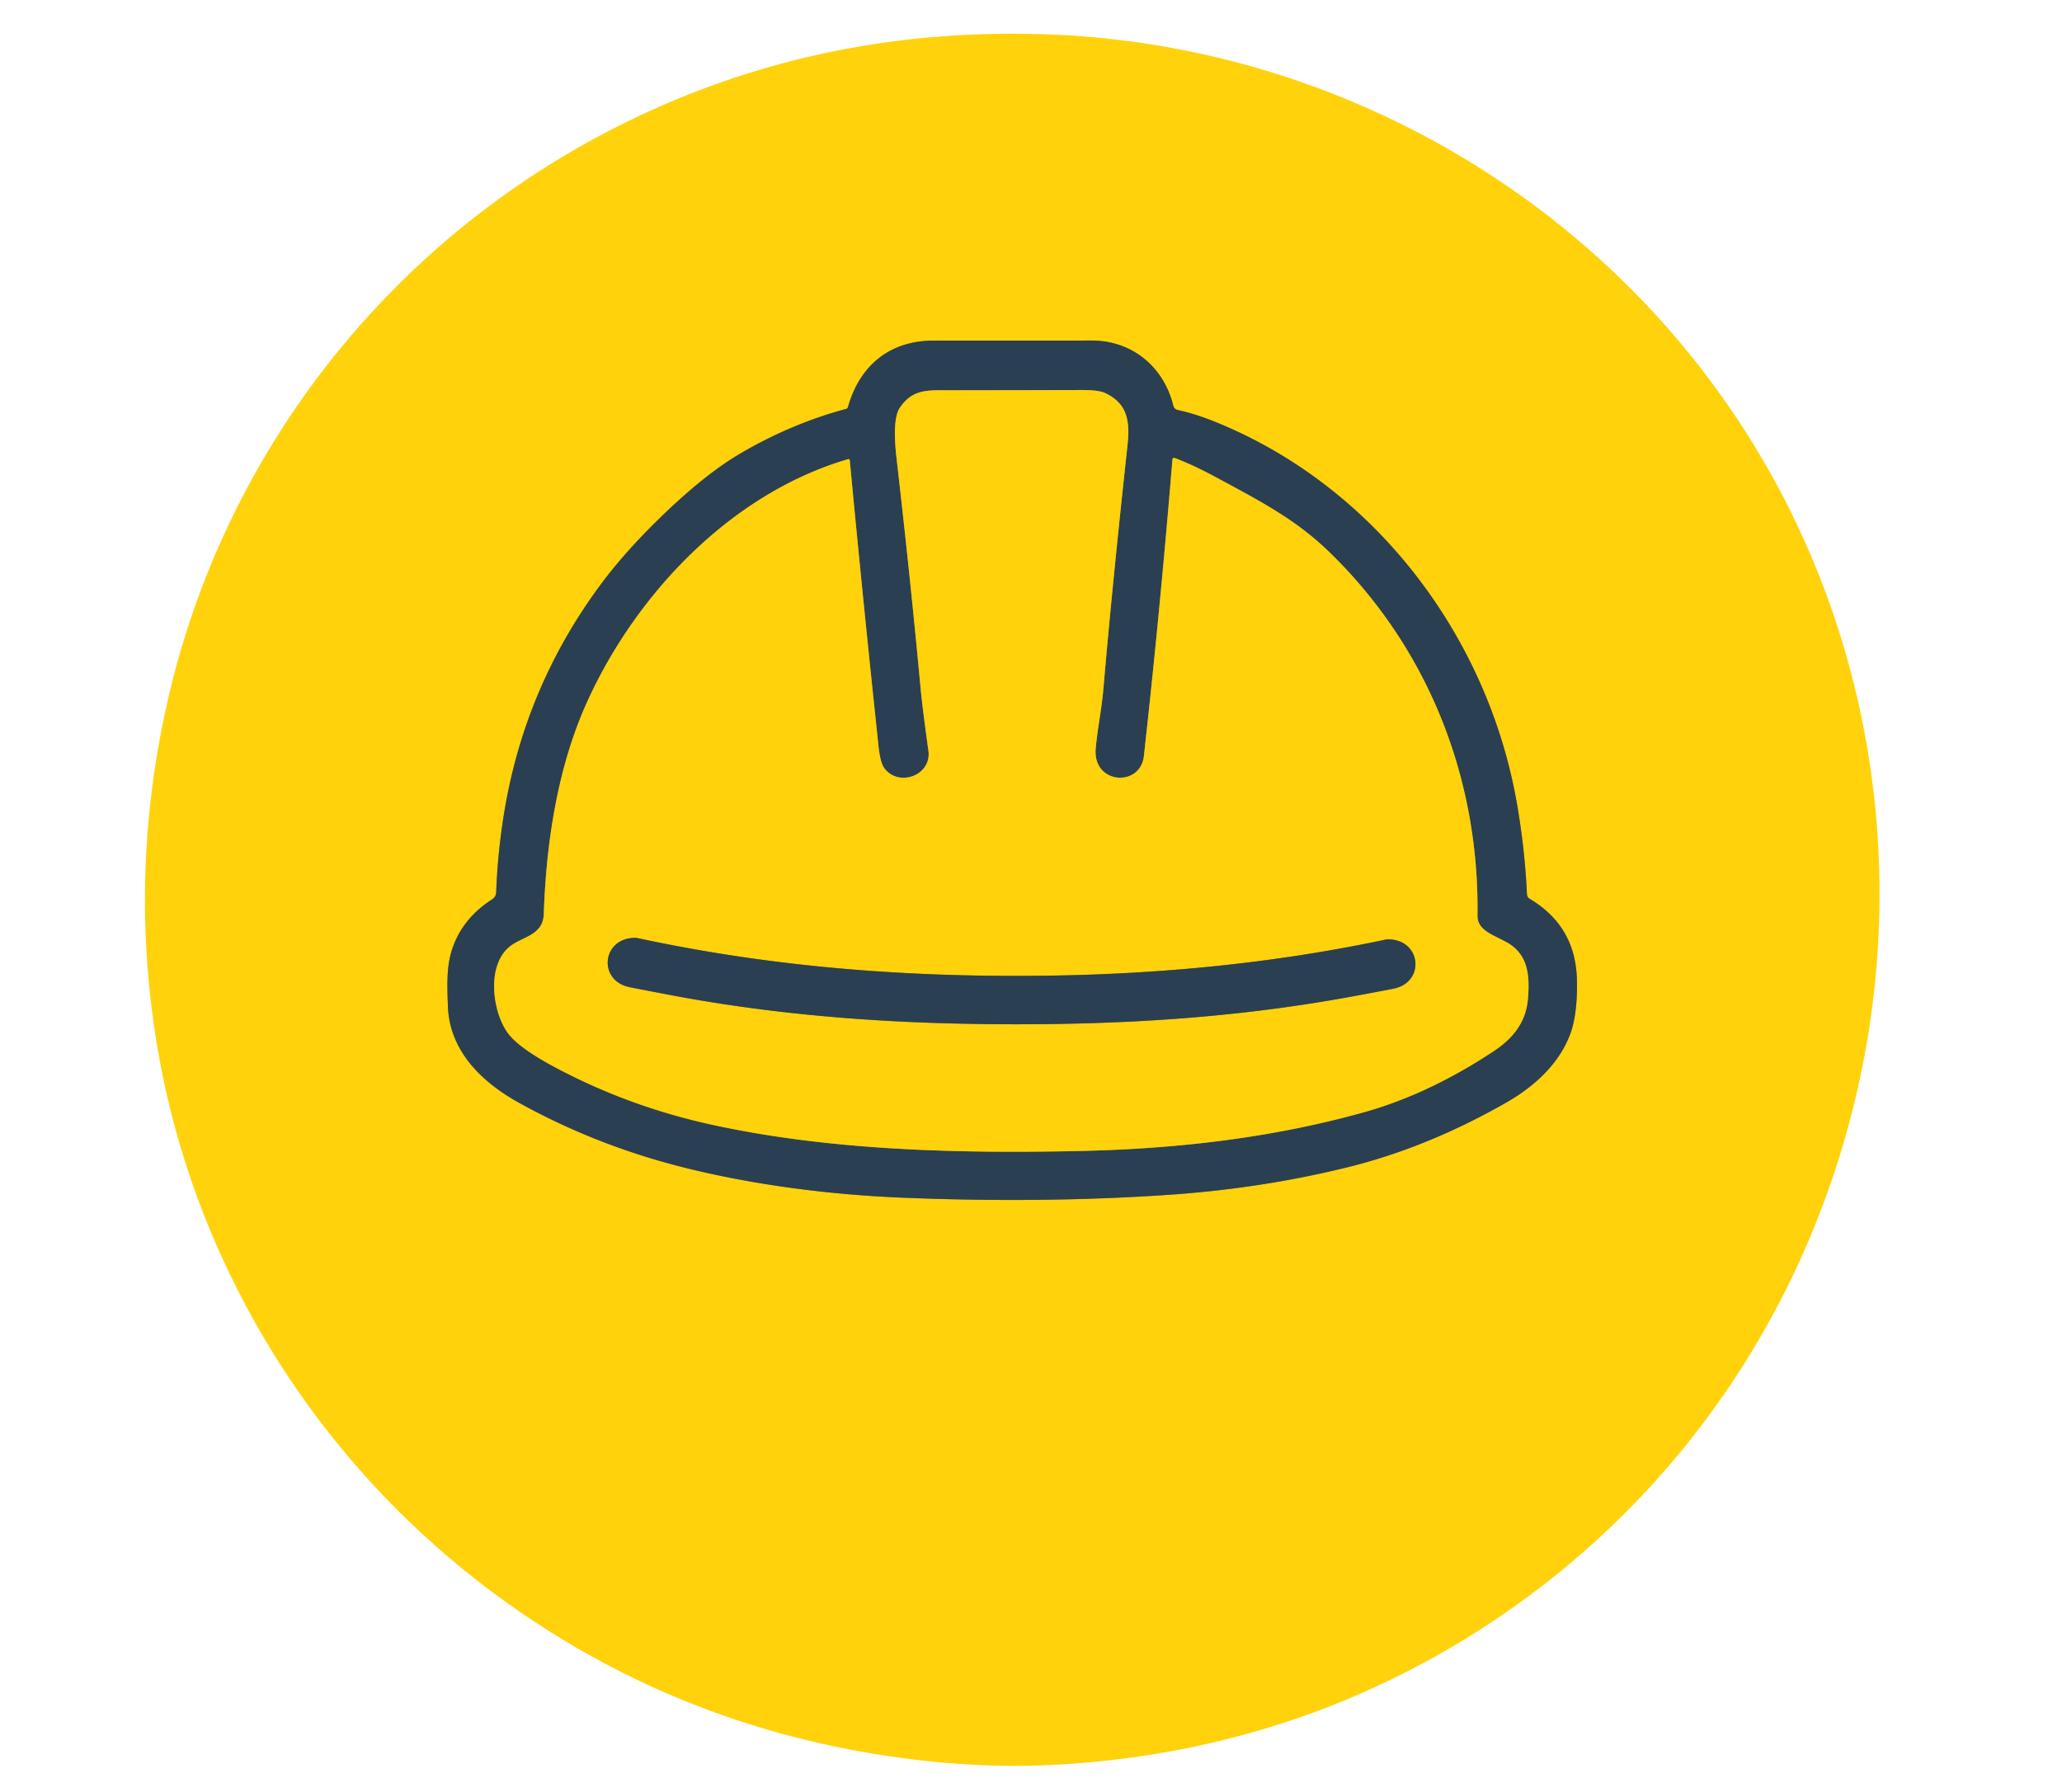 <?xml version="1.0" encoding="UTF-8" standalone="no"?>
<!DOCTYPE svg PUBLIC "-//W3C//DTD SVG 1.1//EN" "http://www.w3.org/Graphics/SVG/1.1/DTD/svg11.dtd">
<svg xmlns="http://www.w3.org/2000/svg" version="1.1" viewBox="0.00 0.00 565.00 491.00">
<g stroke-width="2.00" fill="none" stroke-linecap="butt">
<path stroke="#95892f" vector-effect="non-scaling-stroke" d="
  M 321.50 111.21
  C 318.91 100.66 310.36 93.33 299.13 93.33
  Q 255.71 93.34 255.24 93.35
  C 243.45 93.56 235.45 100.46 232.35 111.56
  A 0.75 0.72 -88.3 0 1 231.83 112.07
  Q 216.84 116.09 202.82 124.31
  Q 193.68 129.68 182.55 140.28
  Q 172.06 150.27 165.18 159.41
  Q 143.59 188.12 137.98 223.76
  Q 136.34 234.18 135.96 244.55
  A 2.39 2.38 -15.2 0 1 134.86 246.46
  Q 126.96 251.53 124.08 259.57
  C 122.27 264.60 122.53 270.07 122.73 275.76
  C 123.16 287.86 131.79 296.43 142.16 302.18
  Q 163.31 313.91 187.44 319.96
  C 205.95 324.60 226.53 327.36 247.03 328.21
  Q 285.12 329.78 319.49 327.49
  Q 345.34 325.78 369.18 319.90
  Q 391.08 314.50 412.59 302.23
  C 420.13 297.93 427.01 291.87 430.20 283.52
  C 431.92 279.05 432.24 272.68 432.06 267.95
  Q 431.51 253.69 419.16 246.33
  A 1.59 1.56 -76.4 0 1 418.39 245.04
  Q 417.82 232.77 415.67 220.36
  C 407.66 174.13 376.48 133.31 333.28 115.74
  Q 327.52 113.39 322.70 112.37
  A 1.58 1.56 88.7 0 1 321.50 111.21"
/>
<path stroke="#95892f" vector-effect="non-scaling-stroke" d="
  M 232.84 126.13
  A 0.35 0.34 79.0 0 0 232.40 125.83
  C 200.55 135.16 174.51 162.45 160.97 192.14
  C 152.85 209.96 149.66 230.71 149.00 250.50
  C 148.79 256.58 142.73 256.68 139.37 259.66
  C 133.24 265.10 135.05 277.38 139.07 282.99
  Q 142.00 287.08 151.88 292.37
  Q 172.08 303.20 195.03 308.22
  C 226.88 315.18 261.39 316.16 295.50 315.44
  C 322.22 314.86 348.07 311.94 373.56 304.86
  Q 391.36 299.91 409.20 288.12
  C 414.60 284.55 418.06 280.19 418.64 273.95
  C 419.24 267.39 418.77 261.39 412.63 258.12
  C 408.70 256.03 404.79 254.80 404.84 250.93
  C 405.36 213.26 391.32 177.52 364.14 151.20
  C 355.17 142.51 345.72 137.53 332.91 130.65
  Q 326.93 127.43 321.86 125.51
  A 0.45 0.45 0.0 0 0 321.26 125.89
  Q 317.82 167.75 313.43 207.21
  C 312.47 215.84 299.25 214.99 300.24 204.98
  C 300.81 199.07 301.85 194.49 302.38 188.31
  Q 304.72 160.92 308.92 122.19
  C 309.63 115.70 309.12 110.65 302.78 107.70
  C 300.99 106.86 297.28 106.88 295.50 106.89
  Q 261.31 106.97 258.00 106.95
  C 252.88 106.92 249.51 107.38 246.53 111.79
  C 244.45 114.87 245.38 123.15 245.68 125.76
  Q 249.43 158.32 252.24 188.52
  Q 252.70 193.54 254.39 205.74
  C 255.33 212.55 246.17 215.84 242.27 210.46
  Q 241.19 208.97 240.71 204.43
  Q 236.34 163.38 232.84 126.13"
/>
<path stroke="#95892f" vector-effect="non-scaling-stroke" d="
  M 277.14 280.70
  C 307.61 280.76 336.75 278.97 366.29 273.84
  Q 371.35 272.97 381.74 270.97
  C 390.52 269.28 389.54 257.72 380.62 257.43
  A 3.98 3.86 39.2 0 0 379.63 257.51
  C 345.40 264.73 311.67 267.51 277.17 267.44
  C 242.67 267.37 208.96 264.45 174.75 257.10
  A 3.98 3.86 -39.0 0 0 173.76 257.02
  C 164.84 257.27 163.82 268.83 172.59 270.55
  Q 182.97 272.59 188.03 273.49
  C 217.54 278.73 246.68 280.64 277.14 280.70"
/>
</g>
<path fill="#ffd20c" d="
  M 243.01 481.19
  Q 184.24 472.31 136.95 437.83
  C 86.96 401.37 52.76 346.50 42.87 285.46
  Q 35.51 240.08 45.36 194.63
  C 61.09 122.05 110.04 61.50 177.59 30.62
  Q 228.36 7.41 286.55 9.40
  C 374.93 12.43 455.55 64.72 493.00 145.08
  C 522.57 208.54 522.16 282.28 492.79 346.27
  C 471.41 392.85 435.69 430.98 390.62 455.41
  Q 343.81 480.78 288.51 483.67
  Q 266.90 484.79 243.01 481.19
  Z
  M 321.50 111.21
  C 318.91 100.66 310.36 93.33 299.13 93.33
  Q 255.71 93.34 255.24 93.35
  C 243.45 93.56 235.45 100.46 232.35 111.56
  A 0.75 0.72 -88.3 0 1 231.83 112.07
  Q 216.84 116.09 202.82 124.31
  Q 193.68 129.68 182.55 140.28
  Q 172.06 150.27 165.18 159.41
  Q 143.59 188.12 137.98 223.76
  Q 136.34 234.18 135.96 244.55
  A 2.39 2.38 -15.2 0 1 134.86 246.46
  Q 126.96 251.53 124.08 259.57
  C 122.27 264.60 122.53 270.07 122.73 275.76
  C 123.16 287.86 131.79 296.43 142.16 302.18
  Q 163.31 313.91 187.44 319.96
  C 205.95 324.60 226.53 327.36 247.03 328.21
  Q 285.12 329.78 319.49 327.49
  Q 345.34 325.78 369.18 319.90
  Q 391.08 314.50 412.59 302.23
  C 420.13 297.93 427.01 291.87 430.20 283.52
  C 431.92 279.05 432.24 272.68 432.06 267.95
  Q 431.51 253.69 419.16 246.33
  A 1.59 1.56 -76.4 0 1 418.39 245.04
  Q 417.82 232.77 415.67 220.36
  C 407.66 174.13 376.48 133.31 333.28 115.74
  Q 327.52 113.39 322.70 112.37
  A 1.58 1.56 88.7 0 1 321.50 111.21
  Z"
/>
<path fill="#2b3f52" d="
  M 321.50 111.21
  A 1.58 1.56 88.7 0 0 322.70 112.37
  Q 327.52 113.39 333.28 115.74
  C 376.48 133.31 407.66 174.13 415.67 220.36
  Q 417.82 232.77 418.39 245.04
  A 1.59 1.56 -76.4 0 0 419.16 246.33
  Q 431.51 253.69 432.06 267.95
  C 432.24 272.68 431.92 279.05 430.20 283.52
  C 427.01 291.87 420.13 297.93 412.59 302.23
  Q 391.08 314.50 369.18 319.90
  Q 345.34 325.78 319.49 327.49
  Q 285.12 329.78 247.03 328.21
  C 226.53 327.36 205.95 324.60 187.44 319.96
  Q 163.31 313.91 142.16 302.18
  C 131.79 296.43 123.16 287.86 122.73 275.76
  C 122.53 270.07 122.27 264.60 124.08 259.57
  Q 126.96 251.53 134.86 246.46
  A 2.39 2.38 -15.2 0 0 135.96 244.55
  Q 136.34 234.18 137.98 223.76
  Q 143.59 188.12 165.18 159.41
  Q 172.06 150.27 182.55 140.28
  Q 193.68 129.68 202.82 124.31
  Q 216.84 116.09 231.83 112.07
  A 0.75 0.72 -88.3 0 0 232.35 111.56
  C 235.45 100.46 243.45 93.56 255.24 93.35
  Q 255.71 93.34 299.13 93.33
  C 310.36 93.33 318.91 100.66 321.50 111.21
  Z
  M 232.84 126.13
  A 0.35 0.34 79.0 0 0 232.40 125.83
  C 200.55 135.16 174.51 162.45 160.97 192.14
  C 152.85 209.96 149.66 230.71 149.00 250.50
  C 148.79 256.58 142.73 256.68 139.37 259.66
  C 133.24 265.10 135.05 277.38 139.07 282.99
  Q 142.00 287.08 151.88 292.37
  Q 172.08 303.20 195.03 308.22
  C 226.88 315.18 261.39 316.16 295.50 315.44
  C 322.22 314.86 348.07 311.94 373.56 304.86
  Q 391.36 299.91 409.20 288.12
  C 414.60 284.55 418.06 280.19 418.64 273.95
  C 419.24 267.39 418.77 261.39 412.63 258.12
  C 408.70 256.03 404.79 254.80 404.84 250.93
  C 405.36 213.26 391.32 177.52 364.14 151.20
  C 355.17 142.51 345.72 137.53 332.91 130.65
  Q 326.93 127.43 321.86 125.51
  A 0.45 0.45 0.0 0 0 321.26 125.89
  Q 317.82 167.75 313.43 207.21
  C 312.47 215.84 299.25 214.99 300.24 204.98
  C 300.81 199.07 301.85 194.49 302.38 188.31
  Q 304.72 160.92 308.92 122.19
  C 309.63 115.70 309.12 110.65 302.78 107.70
  C 300.99 106.86 297.28 106.88 295.50 106.89
  Q 261.31 106.97 258.00 106.95
  C 252.88 106.92 249.51 107.38 246.53 111.79
  C 244.45 114.87 245.38 123.15 245.68 125.76
  Q 249.43 158.32 252.24 188.52
  Q 252.70 193.54 254.39 205.74
  C 255.33 212.55 246.17 215.84 242.27 210.46
  Q 241.19 208.97 240.71 204.43
  Q 236.34 163.38 232.84 126.13
  Z"
/>
<path fill="#ffd20c" d="
  M 232.84 126.13
  Q 236.34 163.38 240.71 204.43
  Q 241.19 208.97 242.27 210.46
  C 246.17 215.84 255.33 212.55 254.39 205.74
  Q 252.70 193.54 252.24 188.52
  Q 249.43 158.32 245.68 125.76
  C 245.38 123.15 244.45 114.87 246.53 111.79
  C 249.51 107.38 252.88 106.92 258.00 106.95
  Q 261.31 106.97 295.50 106.89
  C 297.28 106.88 300.99 106.86 302.78 107.70
  C 309.12 110.65 309.63 115.70 308.92 122.19
  Q 304.72 160.92 302.38 188.31
  C 301.85 194.49 300.81 199.07 300.24 204.98
  C 299.25 214.99 312.47 215.84 313.43 207.21
  Q 317.82 167.75 321.26 125.89
  A 0.45 0.45 0.0 0 1 321.86 125.51
  Q 326.93 127.43 332.91 130.65
  C 345.72 137.53 355.17 142.51 364.14 151.20
  C 391.32 177.52 405.36 213.26 404.84 250.93
  C 404.79 254.80 408.70 256.03 412.63 258.12
  C 418.77 261.39 419.24 267.39 418.64 273.95
  C 418.06 280.19 414.60 284.55 409.20 288.12
  Q 391.36 299.91 373.56 304.86
  C 348.07 311.94 322.22 314.86 295.50 315.44
  C 261.39 316.16 226.88 315.18 195.03 308.22
  Q 172.08 303.20 151.88 292.37
  Q 142.00 287.08 139.07 282.99
  C 135.05 277.38 133.24 265.10 139.37 259.66
  C 142.73 256.68 148.79 256.58 149.00 250.50
  C 149.66 230.71 152.85 209.96 160.97 192.14
  C 174.51 162.45 200.55 135.16 232.40 125.83
  A 0.35 0.34 79.0 0 1 232.84 126.13
  Z
  M 277.14 280.70
  C 307.61 280.76 336.75 278.97 366.29 273.84
  Q 371.35 272.97 381.74 270.97
  C 390.52 269.28 389.54 257.72 380.62 257.43
  A 3.98 3.86 39.2 0 0 379.63 257.51
  C 345.40 264.73 311.67 267.51 277.17 267.44
  C 242.67 267.37 208.96 264.45 174.75 257.10
  A 3.98 3.86 -39.0 0 0 173.76 257.02
  C 164.84 257.27 163.82 268.83 172.59 270.55
  Q 182.97 272.59 188.03 273.49
  C 217.54 278.73 246.68 280.64 277.14 280.70
  Z"
/>
<path fill="#2b3f52" d="
  M 277.17 267.44
  C 311.67 267.51 345.40 264.73 379.63 257.51
  A 3.98 3.86 39.2 0 1 380.62 257.43
  C 389.54 257.72 390.52 269.28 381.74 270.97
  Q 371.35 272.97 366.29 273.84
  C 336.75 278.97 307.61 280.76 277.14 280.70
  C 246.68 280.64 217.54 278.73 188.03 273.49
  Q 182.97 272.59 172.59 270.55
  C 163.82 268.83 164.84 257.27 173.76 257.02
  A 3.98 3.86 -39.0 0 1 174.75 257.10
  C 208.96 264.45 242.67 267.37 277.17 267.44
  Z"
/>
</svg>
